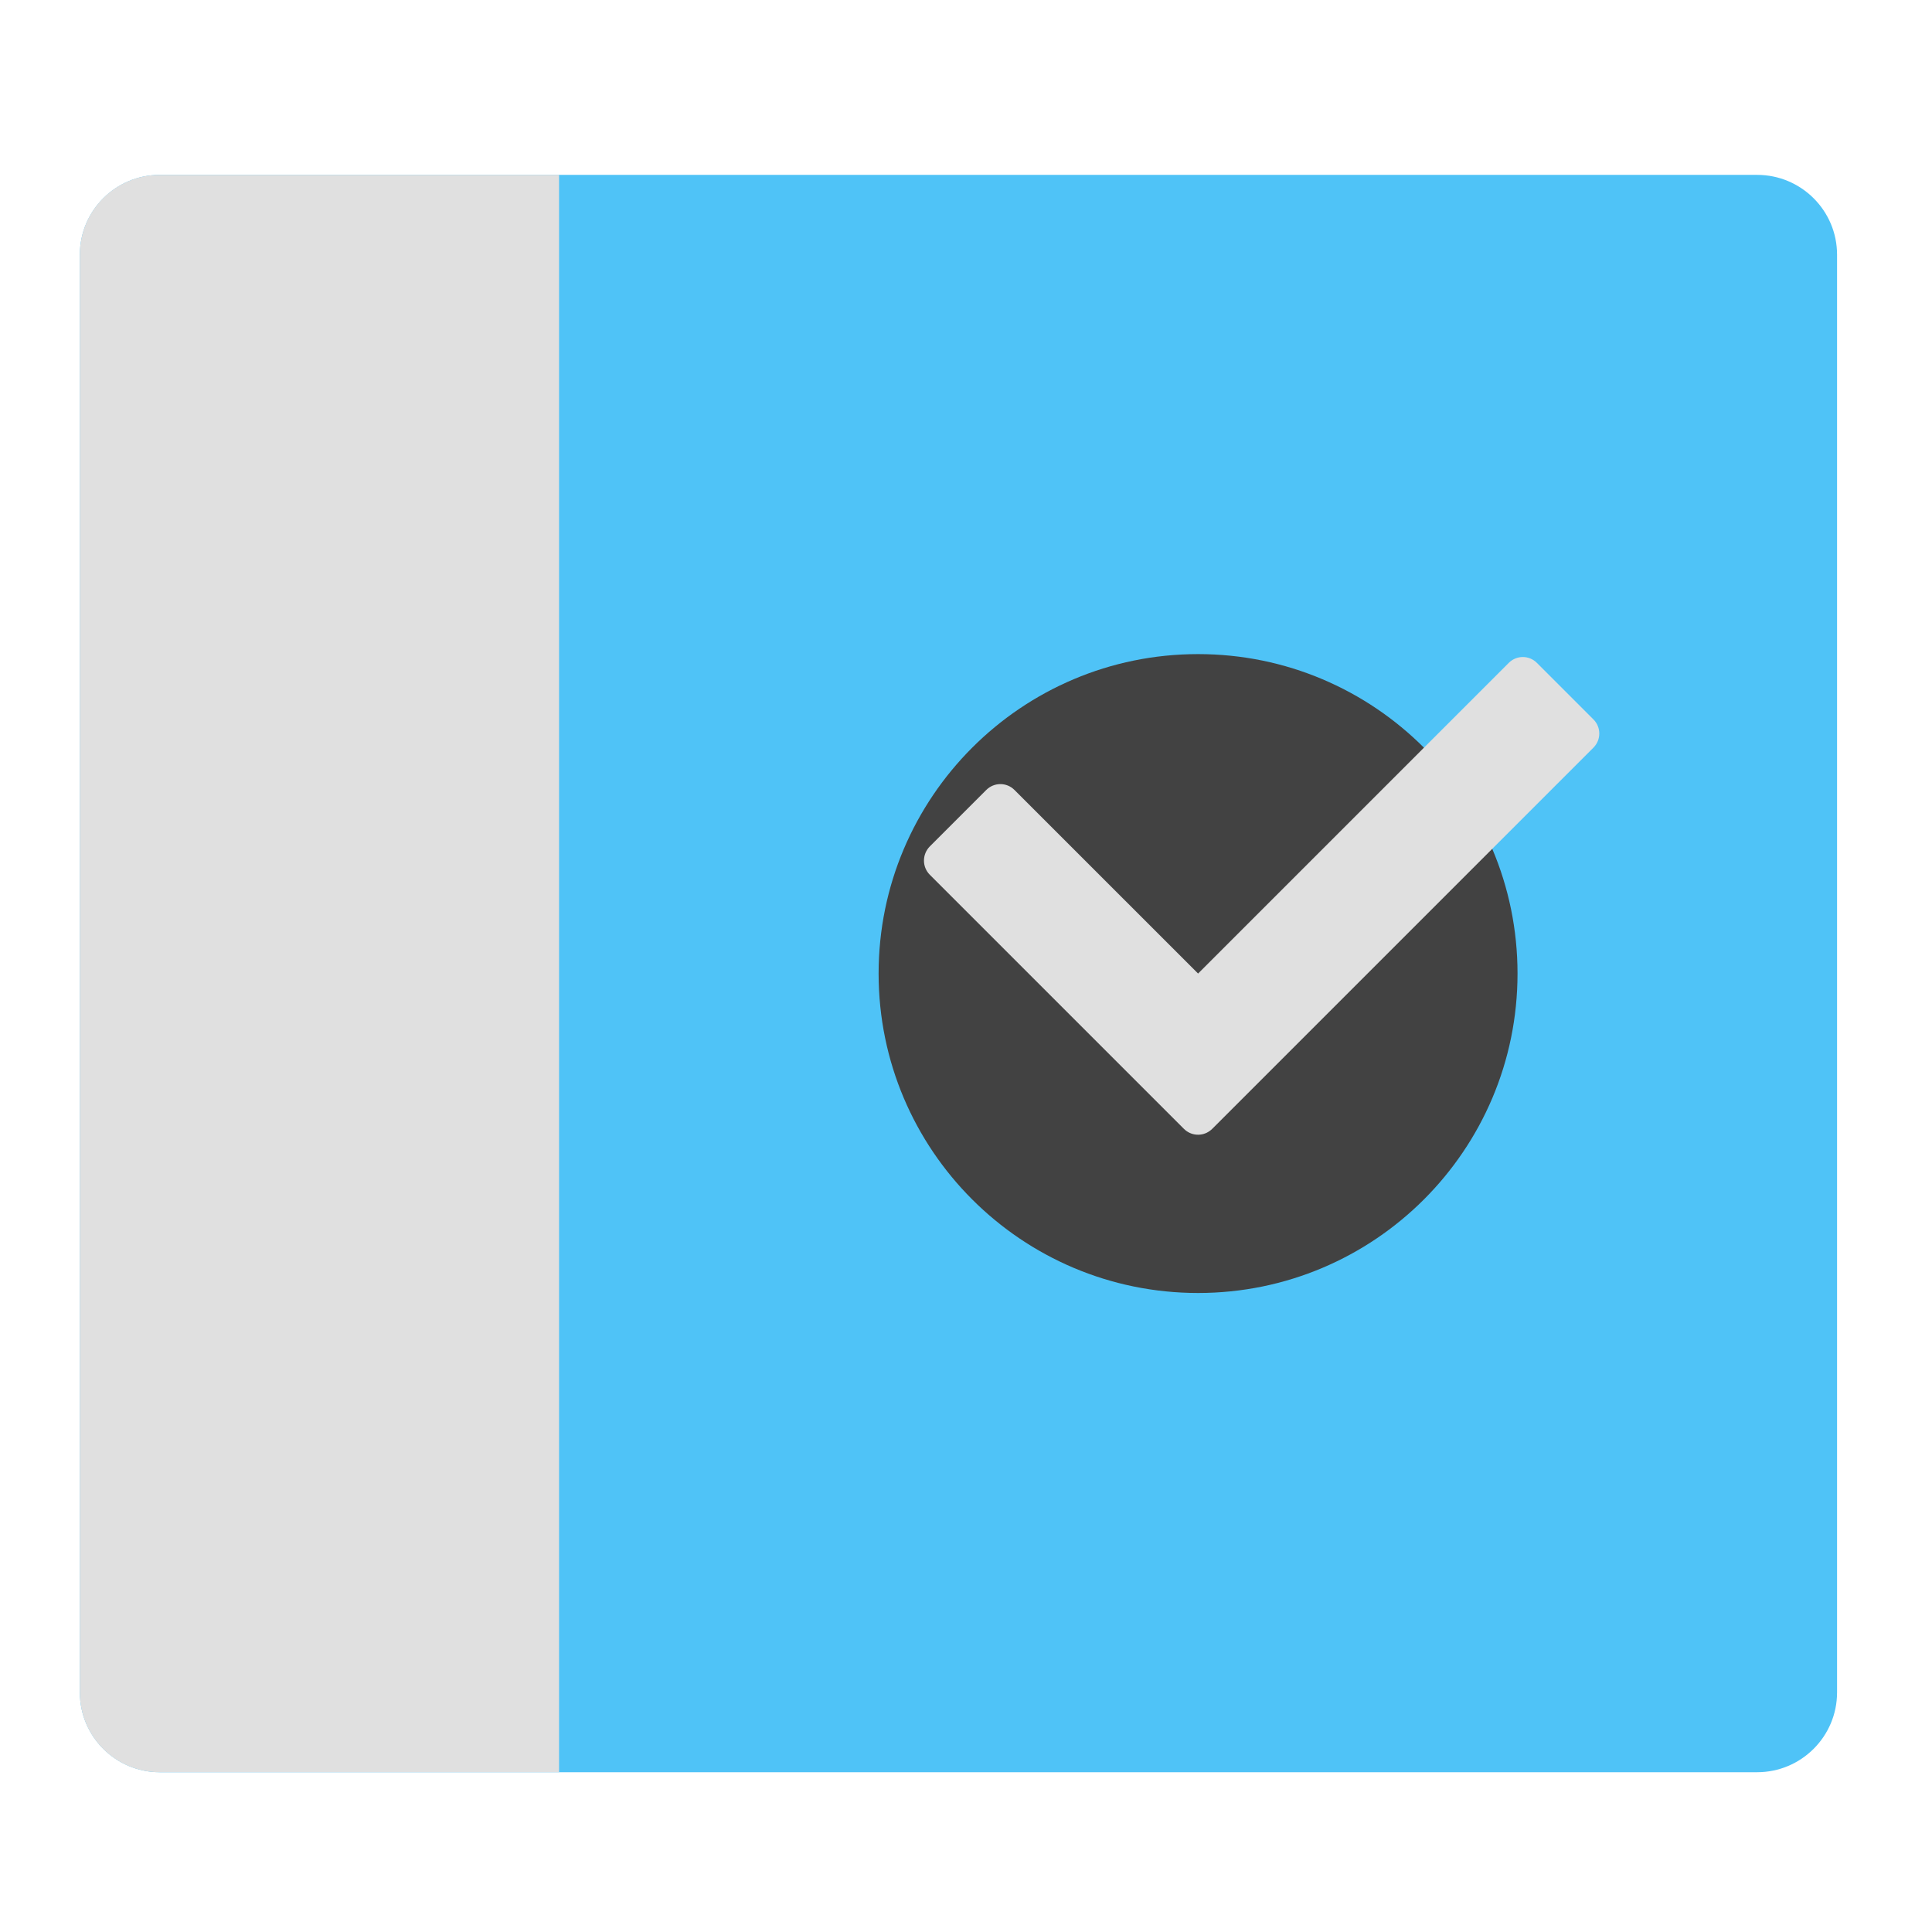 <?xml version="1.0" encoding="UTF-8"?>
<svg xmlns="http://www.w3.org/2000/svg" xmlns:xlink="http://www.w3.org/1999/xlink" width="64px" height="64px" viewBox="0 0 64 64" version="1.1">
<g id="surface1">
<path style=" stroke:none;fill-rule:nonzero;fill:rgb(30.98%,76.471%,96.863%);fill-opacity:1;" d="M 5.293 5.793 L 58.207 5.793 C 59.668 5.793 60.855 6.977 60.855 8.438 L 60.855 56.062 C 60.855 57.523 59.668 58.707 58.207 58.707 L 5.293 58.707 C 3.832 58.707 2.645 57.523 2.645 56.062 L 2.645 8.438 C 2.645 6.977 3.832 5.793 5.293 5.793 Z M 5.293 5.793 "/>
<path style=" stroke:none;fill-rule:nonzero;fill:rgb(25.882%,25.882%,25.882%);fill-opacity:1;" d="M 39.688 21.668 C 45.531 21.668 50.27 26.406 50.27 32.25 C 50.27 38.094 45.531 42.832 39.688 42.832 C 33.844 42.832 29.105 38.094 29.105 32.25 C 29.105 26.406 33.844 21.668 39.688 21.668 Z M 39.688 21.668 "/>
<path style=" stroke:none;fill-rule:nonzero;fill:rgb(87.843%,87.843%,87.843%);fill-opacity:1;" d="M 5.293 5.793 C 3.824 5.793 2.645 6.973 2.645 8.438 L 2.645 56.062 C 2.645 57.527 3.824 58.707 5.293 58.707 L 18.52 58.707 L 18.52 5.793 Z M 5.293 5.793 "/>
<path style=" stroke:none;fill-rule:nonzero;fill:rgb(87.843%,87.843%,87.843%);fill-opacity:1;" d="M 30.801 28.039 C 30.543 28.301 30.543 28.719 30.801 28.977 L 39.219 37.395 C 39.453 37.629 39.82 37.652 40.078 37.461 C 40.105 37.441 40.133 37.418 40.156 37.395 L 52.785 24.766 C 53.043 24.508 53.043 24.09 52.785 23.832 L 50.914 21.961 C 50.652 21.699 50.238 21.699 49.977 21.961 L 39.688 32.25 L 33.605 26.168 C 33.348 25.91 32.93 25.91 32.672 26.168 Z M 30.801 28.039 "/>
</g>
</svg>
